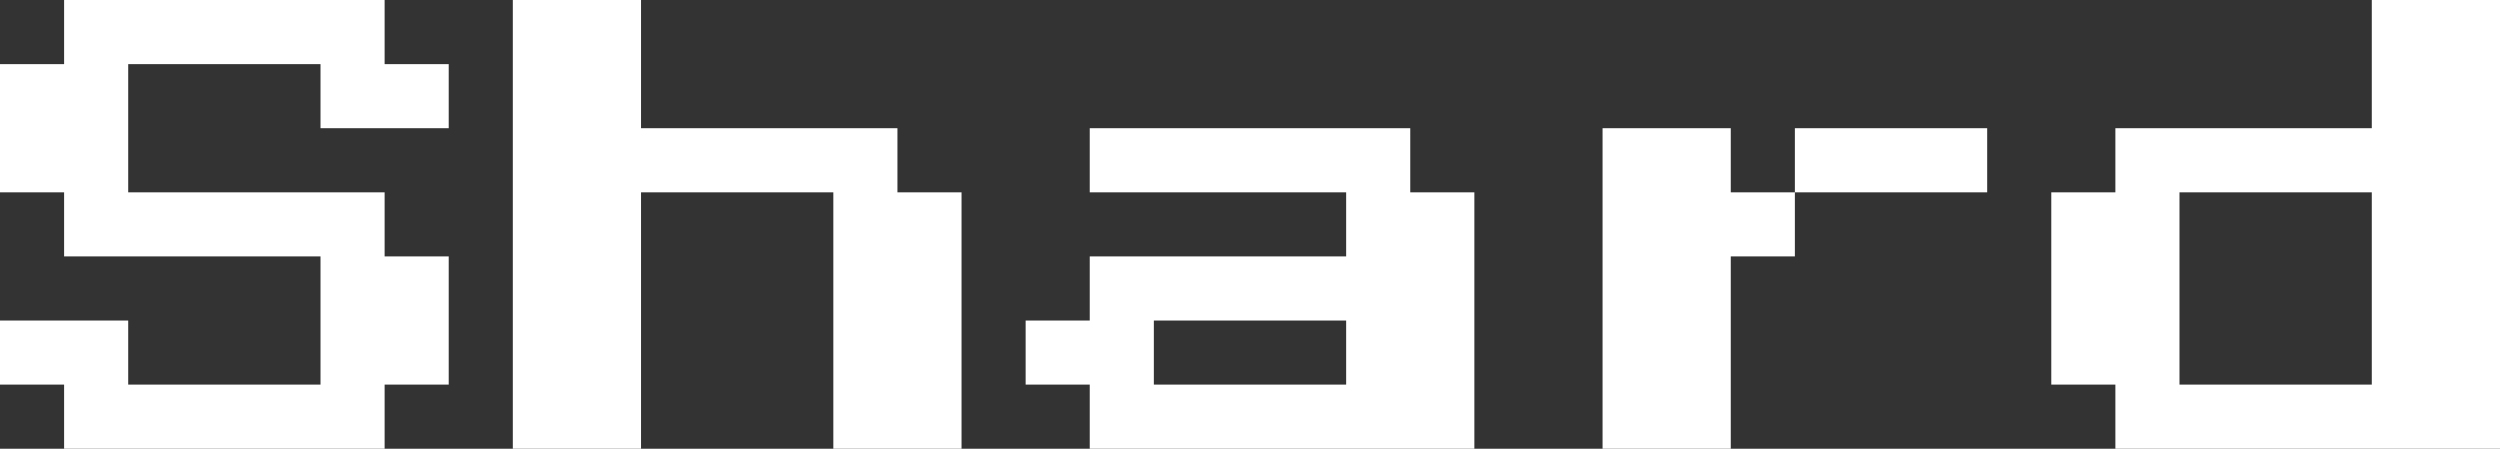 <svg width="156" height="28" viewBox="0 0 156 28" fill="none" xmlns="http://www.w3.org/2000/svg">
<rect x="0" y="0" width="156" height="28" fill="#333333" stroke="none"/>
<path d="M4 28V24H0V20H8V24H20V16H4V12H0V4H4V0H24V4H28V8H20V4H8V12H24V16H28V24H24V28H4ZM32 28V0H40V8H56V12H60V28H52V12H40V28H32ZM68 28V24H64V20H68V16H84V12H68V8H88V12H92V28H68ZM72 24H84V20H72V24ZM108 12H112V16H108V28H100V8H108V12ZM124 8V12H112V8H124ZM132 28V24H128V12H132V8H148V0H156V28H132ZM136 24H148V12H136V24Z" fill="white"/>
</svg>
